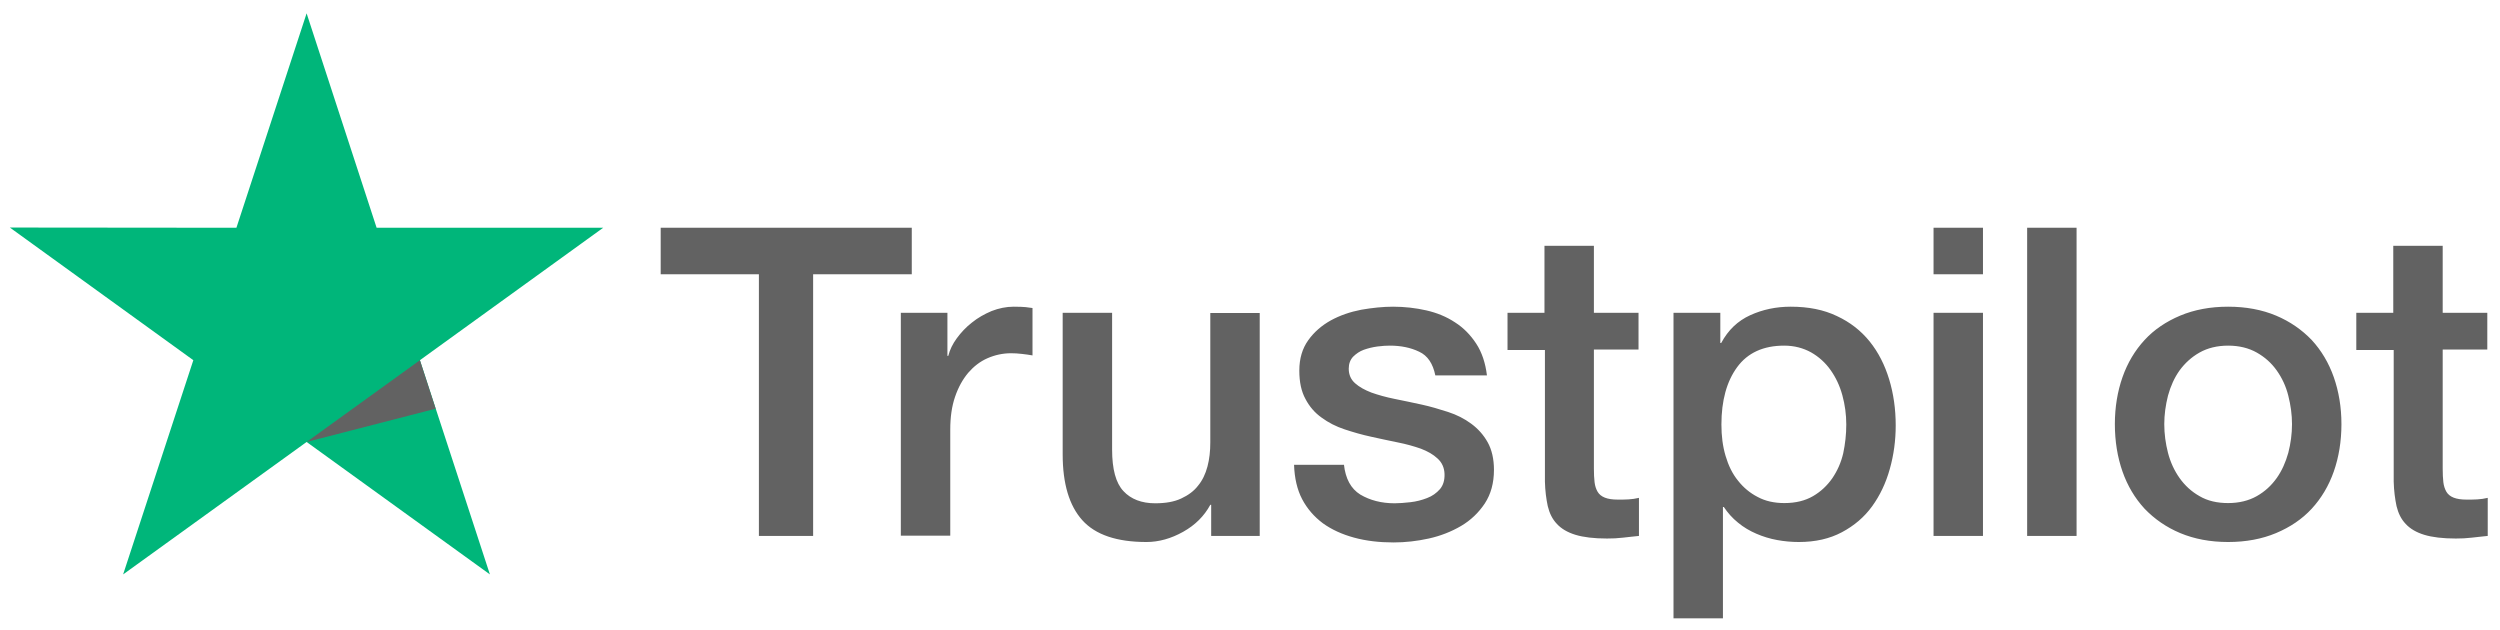 <svg width="127" height="32" viewBox="0 0 127 32" fill="none" xmlns="http://www.w3.org/2000/svg">
<g clip-path="url(#clip0_572_306)">
<path d="M33.575 11.57H46.318V13.934H41.307V27.225H38.552V13.934H33.563V11.57H33.575H33.575ZM45.773 15.89H48.129V18.077H48.173C48.251 17.768 48.395 17.47 48.607 17.182C48.818 16.895 49.073 16.619 49.373 16.387C49.673 16.144 50.006 15.956 50.373 15.801C50.74 15.658 51.117 15.58 51.495 15.58C51.784 15.58 51.995 15.591 52.106 15.602C52.217 15.614 52.328 15.636 52.451 15.647V18.055C52.273 18.022 52.095 18 51.906 17.978C51.717 17.956 51.54 17.945 51.362 17.945C50.94 17.945 50.54 18.033 50.162 18.199C49.784 18.364 49.462 18.619 49.184 18.939C48.907 19.27 48.684 19.668 48.518 20.154C48.351 20.64 48.273 21.193 48.273 21.822V27.213H45.762V15.89H45.773V15.89ZM63.994 27.225H61.528V25.645H61.483C61.172 26.219 60.717 26.672 60.105 27.015C59.495 27.357 58.872 27.534 58.239 27.534C56.739 27.534 55.65 27.169 54.984 26.429C54.317 25.689 53.984 24.573 53.984 23.082V15.89H56.495V22.839C56.495 23.833 56.684 24.54 57.072 24.949C57.45 25.358 57.995 25.567 58.683 25.567C59.217 25.567 59.65 25.49 60.005 25.324C60.361 25.159 60.65 24.949 60.861 24.673C61.083 24.407 61.239 24.076 61.339 23.7C61.439 23.325 61.483 22.916 61.483 22.474V15.901H63.994V27.225V27.225ZM68.271 23.59C68.349 24.319 68.627 24.827 69.105 25.125C69.594 25.413 70.171 25.567 70.849 25.567C71.082 25.567 71.349 25.545 71.649 25.512C71.949 25.479 72.238 25.402 72.493 25.302C72.76 25.203 72.971 25.048 73.149 24.849C73.315 24.651 73.393 24.396 73.382 24.076C73.371 23.756 73.249 23.491 73.027 23.292C72.804 23.082 72.527 22.927 72.182 22.794C71.838 22.673 71.449 22.562 71.004 22.474C70.56 22.386 70.116 22.286 69.66 22.187C69.194 22.087 68.738 21.955 68.305 21.811C67.871 21.668 67.483 21.469 67.138 21.215C66.794 20.972 66.516 20.651 66.316 20.265C66.105 19.878 66.005 19.403 66.005 18.828C66.005 18.21 66.16 17.701 66.46 17.282C66.76 16.862 67.149 16.53 67.605 16.276C68.072 16.022 68.582 15.845 69.149 15.735C69.716 15.636 70.26 15.58 70.771 15.58C71.36 15.58 71.927 15.647 72.46 15.768C72.993 15.89 73.482 16.089 73.915 16.376C74.349 16.652 74.704 17.017 74.993 17.459C75.282 17.9 75.46 18.442 75.537 19.071H72.915C72.793 18.475 72.527 18.066 72.093 17.867C71.66 17.657 71.16 17.558 70.605 17.558C70.427 17.558 70.216 17.569 69.971 17.602C69.727 17.635 69.505 17.691 69.282 17.768C69.071 17.845 68.894 17.967 68.738 18.121C68.594 18.276 68.516 18.475 68.516 18.729C68.516 19.038 68.627 19.281 68.838 19.469C69.049 19.657 69.327 19.812 69.671 19.944C70.016 20.066 70.405 20.176 70.849 20.265C71.293 20.353 71.749 20.452 72.216 20.552C72.671 20.651 73.115 20.784 73.56 20.927C74.004 21.071 74.393 21.27 74.737 21.524C75.082 21.778 75.36 22.087 75.571 22.463C75.782 22.839 75.893 23.314 75.893 23.866C75.893 24.54 75.737 25.103 75.426 25.578C75.115 26.043 74.715 26.429 74.227 26.716C73.738 27.004 73.182 27.225 72.582 27.357C71.982 27.49 71.382 27.556 70.793 27.556C70.071 27.556 69.405 27.479 68.794 27.313C68.183 27.147 67.649 26.904 67.205 26.584C66.76 26.252 66.405 25.844 66.149 25.358C65.894 24.871 65.761 24.286 65.738 23.612H68.271V23.59ZM76.56 15.89H78.459V12.487H80.97V15.89H83.237V17.757H80.97V23.811C80.97 24.076 80.981 24.297 81.004 24.496C81.026 24.684 81.081 24.849 81.159 24.982C81.237 25.114 81.359 25.214 81.526 25.28C81.692 25.346 81.903 25.38 82.192 25.38C82.37 25.38 82.548 25.38 82.726 25.369C82.903 25.358 83.081 25.335 83.259 25.291V27.225C82.981 27.258 82.704 27.28 82.448 27.313C82.181 27.346 81.915 27.357 81.637 27.357C80.97 27.357 80.437 27.291 80.037 27.169C79.637 27.048 79.315 26.86 79.093 26.617C78.859 26.374 78.715 26.076 78.626 25.711C78.548 25.346 78.493 24.927 78.482 24.463V17.779H76.582V15.89H76.56ZM85.014 15.89H87.392V17.425H87.436C87.792 16.762 88.281 16.299 88.914 16.011C89.547 15.724 90.225 15.58 90.969 15.58C91.869 15.58 92.647 15.735 93.314 16.055C93.98 16.365 94.536 16.796 94.98 17.348C95.424 17.9 95.747 18.541 95.969 19.27C96.191 19.999 96.302 20.784 96.302 21.612C96.302 22.375 96.202 23.115 96.002 23.822C95.802 24.54 95.502 25.17 95.102 25.722C94.702 26.274 94.191 26.705 93.569 27.037C92.947 27.368 92.225 27.534 91.38 27.534C91.014 27.534 90.647 27.501 90.281 27.434C89.914 27.368 89.558 27.258 89.225 27.114C88.892 26.971 88.57 26.783 88.292 26.551C88.003 26.319 87.77 26.053 87.57 25.755H87.525V31.412H85.014V15.89V15.89ZM93.791 21.568C93.791 21.06 93.725 20.563 93.591 20.077C93.458 19.591 93.258 19.171 92.991 18.795C92.725 18.42 92.391 18.121 92.003 17.9C91.603 17.679 91.147 17.558 90.636 17.558C89.581 17.558 88.781 17.922 88.247 18.652C87.714 19.381 87.448 20.353 87.448 21.568C87.448 22.143 87.514 22.673 87.659 23.159C87.803 23.645 88.003 24.065 88.292 24.419C88.57 24.772 88.903 25.048 89.292 25.247C89.681 25.457 90.136 25.556 90.647 25.556C91.225 25.556 91.703 25.435 92.103 25.203C92.503 24.971 92.825 24.662 93.08 24.297C93.336 23.921 93.525 23.502 93.636 23.026C93.736 22.551 93.791 22.065 93.791 21.568ZM98.224 11.57H100.735V13.934H98.224V11.57V11.57ZM98.224 15.89H100.735V27.225H98.224V15.89ZM102.979 11.57H105.49V27.225H102.979V11.57V11.57ZM113.19 27.534C112.279 27.534 111.468 27.379 110.756 27.081C110.045 26.783 109.445 26.363 108.946 25.844C108.457 25.313 108.079 24.684 107.823 23.954C107.568 23.225 107.435 22.419 107.435 21.546C107.435 20.684 107.568 19.889 107.823 19.16C108.079 18.431 108.457 17.801 108.946 17.271C109.434 16.74 110.045 16.332 110.756 16.033C111.468 15.735 112.279 15.58 113.19 15.58C114.101 15.58 114.912 15.735 115.623 16.033C116.334 16.332 116.934 16.751 117.434 17.271C117.922 17.801 118.3 18.431 118.556 19.16C118.811 19.889 118.945 20.684 118.945 21.546C118.945 22.419 118.811 23.225 118.556 23.954C118.3 24.684 117.922 25.313 117.434 25.844C116.945 26.374 116.334 26.783 115.623 27.081C114.912 27.379 114.101 27.534 113.19 27.534ZM113.19 25.556C113.745 25.556 114.234 25.435 114.645 25.203C115.056 24.971 115.389 24.662 115.656 24.286C115.923 23.91 116.112 23.479 116.245 23.004C116.367 22.529 116.434 22.043 116.434 21.546C116.434 21.06 116.367 20.585 116.245 20.099C116.123 19.613 115.923 19.193 115.656 18.817C115.389 18.442 115.056 18.143 114.645 17.911C114.234 17.679 113.745 17.558 113.19 17.558C112.634 17.558 112.145 17.679 111.734 17.911C111.323 18.143 110.99 18.453 110.723 18.817C110.456 19.193 110.268 19.613 110.134 20.099C110.012 20.585 109.945 21.06 109.945 21.546C109.945 22.043 110.012 22.529 110.134 23.004C110.257 23.479 110.456 23.91 110.723 24.286C110.99 24.662 111.323 24.971 111.734 25.203C112.145 25.446 112.634 25.556 113.19 25.556ZM119.678 15.89H121.578V12.487H124.089V15.89H126.355V17.757H124.089V23.811C124.089 24.076 124.1 24.297 124.122 24.496C124.144 24.684 124.2 24.849 124.277 24.982C124.355 25.114 124.477 25.214 124.644 25.28C124.811 25.346 125.022 25.38 125.311 25.38C125.488 25.38 125.666 25.38 125.844 25.369C126.022 25.358 126.2 25.335 126.377 25.291V27.225C126.1 27.258 125.822 27.28 125.566 27.313C125.3 27.346 125.033 27.357 124.755 27.357C124.089 27.357 123.555 27.291 123.155 27.169C122.755 27.048 122.433 26.86 122.211 26.617C121.978 26.374 121.833 26.076 121.744 25.711C121.667 25.346 121.611 24.927 121.6 24.463V17.779H119.7V15.89H119.678V15.89Z" fill="#626262"/>
<path d="M30.642 11.57H19.132L15.576 0.677L12.01 11.57L0.5 11.559L9.821 18.298L6.255 29.18L15.576 22.452L24.887 29.18L21.331 18.298L30.642 11.57V11.57Z" fill="#00B67A"/>
<path d="M22.131 20.762L21.331 18.298L15.576 22.452L22.131 20.762Z" fill="#626262"/>
</g>
<defs>
<clipPath id="clip0_572_306">
<rect width="126" height="31" fill="white" transform="translate(0.5 0.5)"/>
</clipPath>
</defs>
</svg>
